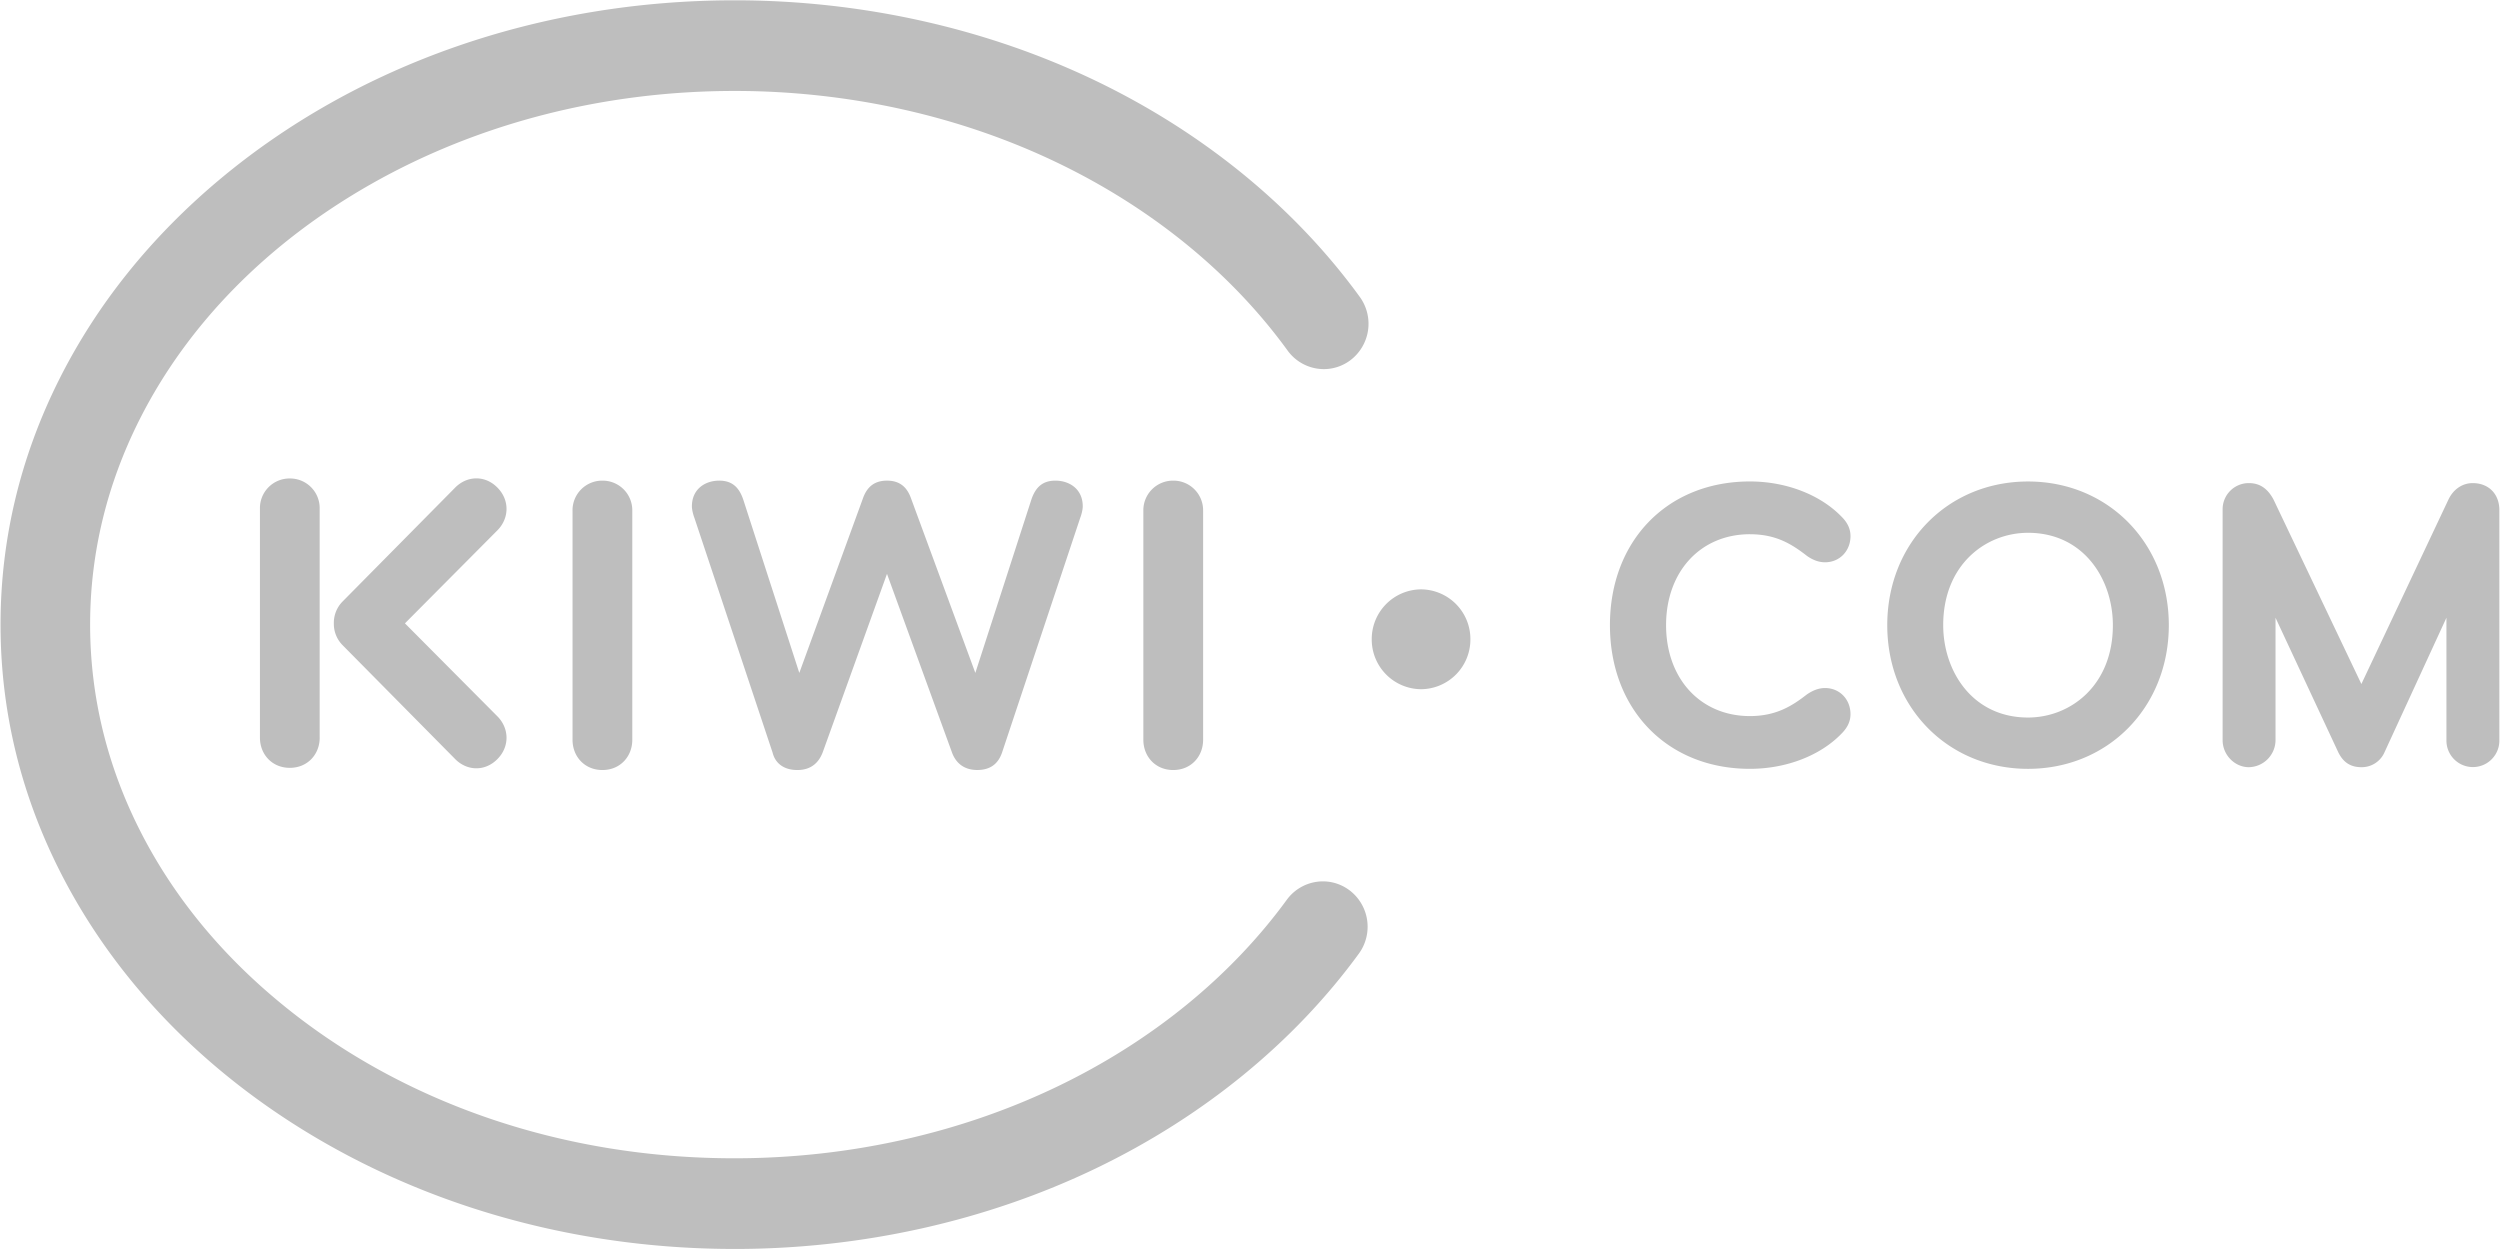 <svg width="82" height="41" viewBox="0 0 82 41" xmlns="http://www.w3.org/2000/svg"><title>128C377A-CCB4-42B3-8E6A-4876023872ED</title><g fill="#BEBEBE" fill-rule="evenodd"><path d="M35.43 16.988c.042-.105.084-.274.084-.38 0-.569-.438-.843-.897-.843-.396 0-.646.19-.792.633l-1.834 5.674-2.106-5.716c-.125-.359-.354-.591-.792-.591-.437 0-.667.232-.792.59l-2.084 5.717-1.835-5.674c-.146-.443-.396-.633-.792-.633-.459 0-.896.274-.896.844 0 .105.041.274.083.38l2.564 7.698c.083.337.354.57.813.57.459 0 .709-.253.834-.59l2.105-5.844 2.126 5.843c.126.358.396.59.835.59.437 0 .687-.21.812-.569l2.564-7.699zm-19.115 6.508l-3.033-3.05 3.033-3.051c.384-.388.413-.985 0-1.402-.412-.418-1.002-.388-1.385 0l-3.691 3.734a.992.992 0 0 0-.289.718.992.992 0 0 0 .289.719l3.691 3.734c.383.388.973.418 1.385 0 .413-.417.384-1.014 0-1.402zm-5.83.698v-7.51a.971.971 0 0 0-.98-.99.971.971 0 0 0-.979.99v7.51c0 .548.396.991.98.991.583 0 .98-.443.98-.99zm8.294-7.438v7.509c0 .549.396.992.98.992s.98-.443.98-.992v-7.509a.972.972 0 0 0-.98-.991.972.972 0 0 0-.98.991zm18.723 7.509c0 .549.396.992.98.992s.98-.443.98-.992v-7.509a.972.972 0 0 0-.98-.991.972.972 0 0 0-.98.991v7.509zm43.602-8.419c-.339 0-.637.203-.797.544l-2.854 6.046-.025-.053-2.86-6.005c-.198-.363-.453-.532-.805-.532a.857.857 0 0 0-.861.872v7.561c0 .48.394.885.86.885a.892.892 0 0 0 .875-.885v-4.017l2.06 4.416c.165.332.405.486.757.486a.815.815 0 0 0 .758-.49l2.031-4.412v4.03a.867.867 0 1 0 1.736 0v-7.56c0-.53-.352-.886-.875-.886zm-14.585-.053c-2.632 0-4.617 2.026-4.617 4.712 0 2.687 1.985 4.713 4.617 4.713 2.633 0 4.618-2.026 4.618-4.713 0-2.686-1.985-4.712-4.618-4.712zm0 7.742c-1.826 0-2.782-1.524-2.782-3.03 0-1.988 1.4-3.029 2.782-3.029 1.827 0 2.783 1.524 2.783 3.03 0 1.988-1.4 3.029-2.783 3.029zm-9.122-6.012c.878 0 1.39.339 1.88.717.196.136.387.203.585.203.476 0 .834-.37.834-.858 0-.228-.091-.432-.279-.623-.7-.732-1.828-1.17-3.02-1.17-2.703 0-4.591 1.939-4.591 4.713 0 2.775 1.888 4.713 4.59 4.713 1.193 0 2.32-.436 3.016-1.165.191-.194.284-.399.284-.627 0-.49-.358-.858-.834-.858-.199 0-.394.07-.6.213-.462.358-.988.707-1.865.707-1.62 0-2.75-1.227-2.75-2.983s1.13-2.982 2.75-2.982z"/><path d="M44.261 29.2a1.447 1.447 0 0 0-.871-.291 1.47 1.47 0 0 0-1.183.604c-1.843 2.526-4.444 4.644-7.524 6.124-3.202 1.54-6.862 2.355-10.594 2.355-5.696 0-11.038-1.854-15.041-5.22-1.922-1.613-3.428-3.486-4.475-5.567-1.072-2.13-1.616-4.39-1.617-6.717 0-2.326.545-4.586 1.617-6.717 1.576-3.133 4.205-5.807 7.6-7.734 3.52-1.998 7.643-3.054 11.923-3.054 3.732 0 7.401.818 10.61 2.366 3.086 1.488 5.69 3.615 7.528 6.15a1.47 1.47 0 0 0 1.186.608c.314 0 .614-.1.868-.288a1.5 1.5 0 0 0 .315-2.078c-2.127-2.93-5.112-5.378-8.632-7.076C32.369.928 28.263.01 24.096.01c-6.38.001-12.39 2.098-16.925 5.905C4.94 7.79 3.185 9.978 1.954 12.421.67 14.972.017 17.686.018 20.488c-.001 2.802.65 5.516 1.936 8.067 1.844 3.659 4.881 6.763 8.783 8.977 3.957 2.246 8.577 3.433 13.36 3.434 4.155 0 8.252-.914 11.848-2.643 3.514-1.69 6.497-4.126 8.626-7.044a1.5 1.5 0 0 0-.31-2.08zm2.35-9.869a1.63 1.63 0 0 0-1.618 1.638 1.63 1.63 0 0 0 1.618 1.637 1.63 1.63 0 0 0 1.618-1.637 1.63 1.63 0 0 0-1.618-1.638z"/></g></svg>